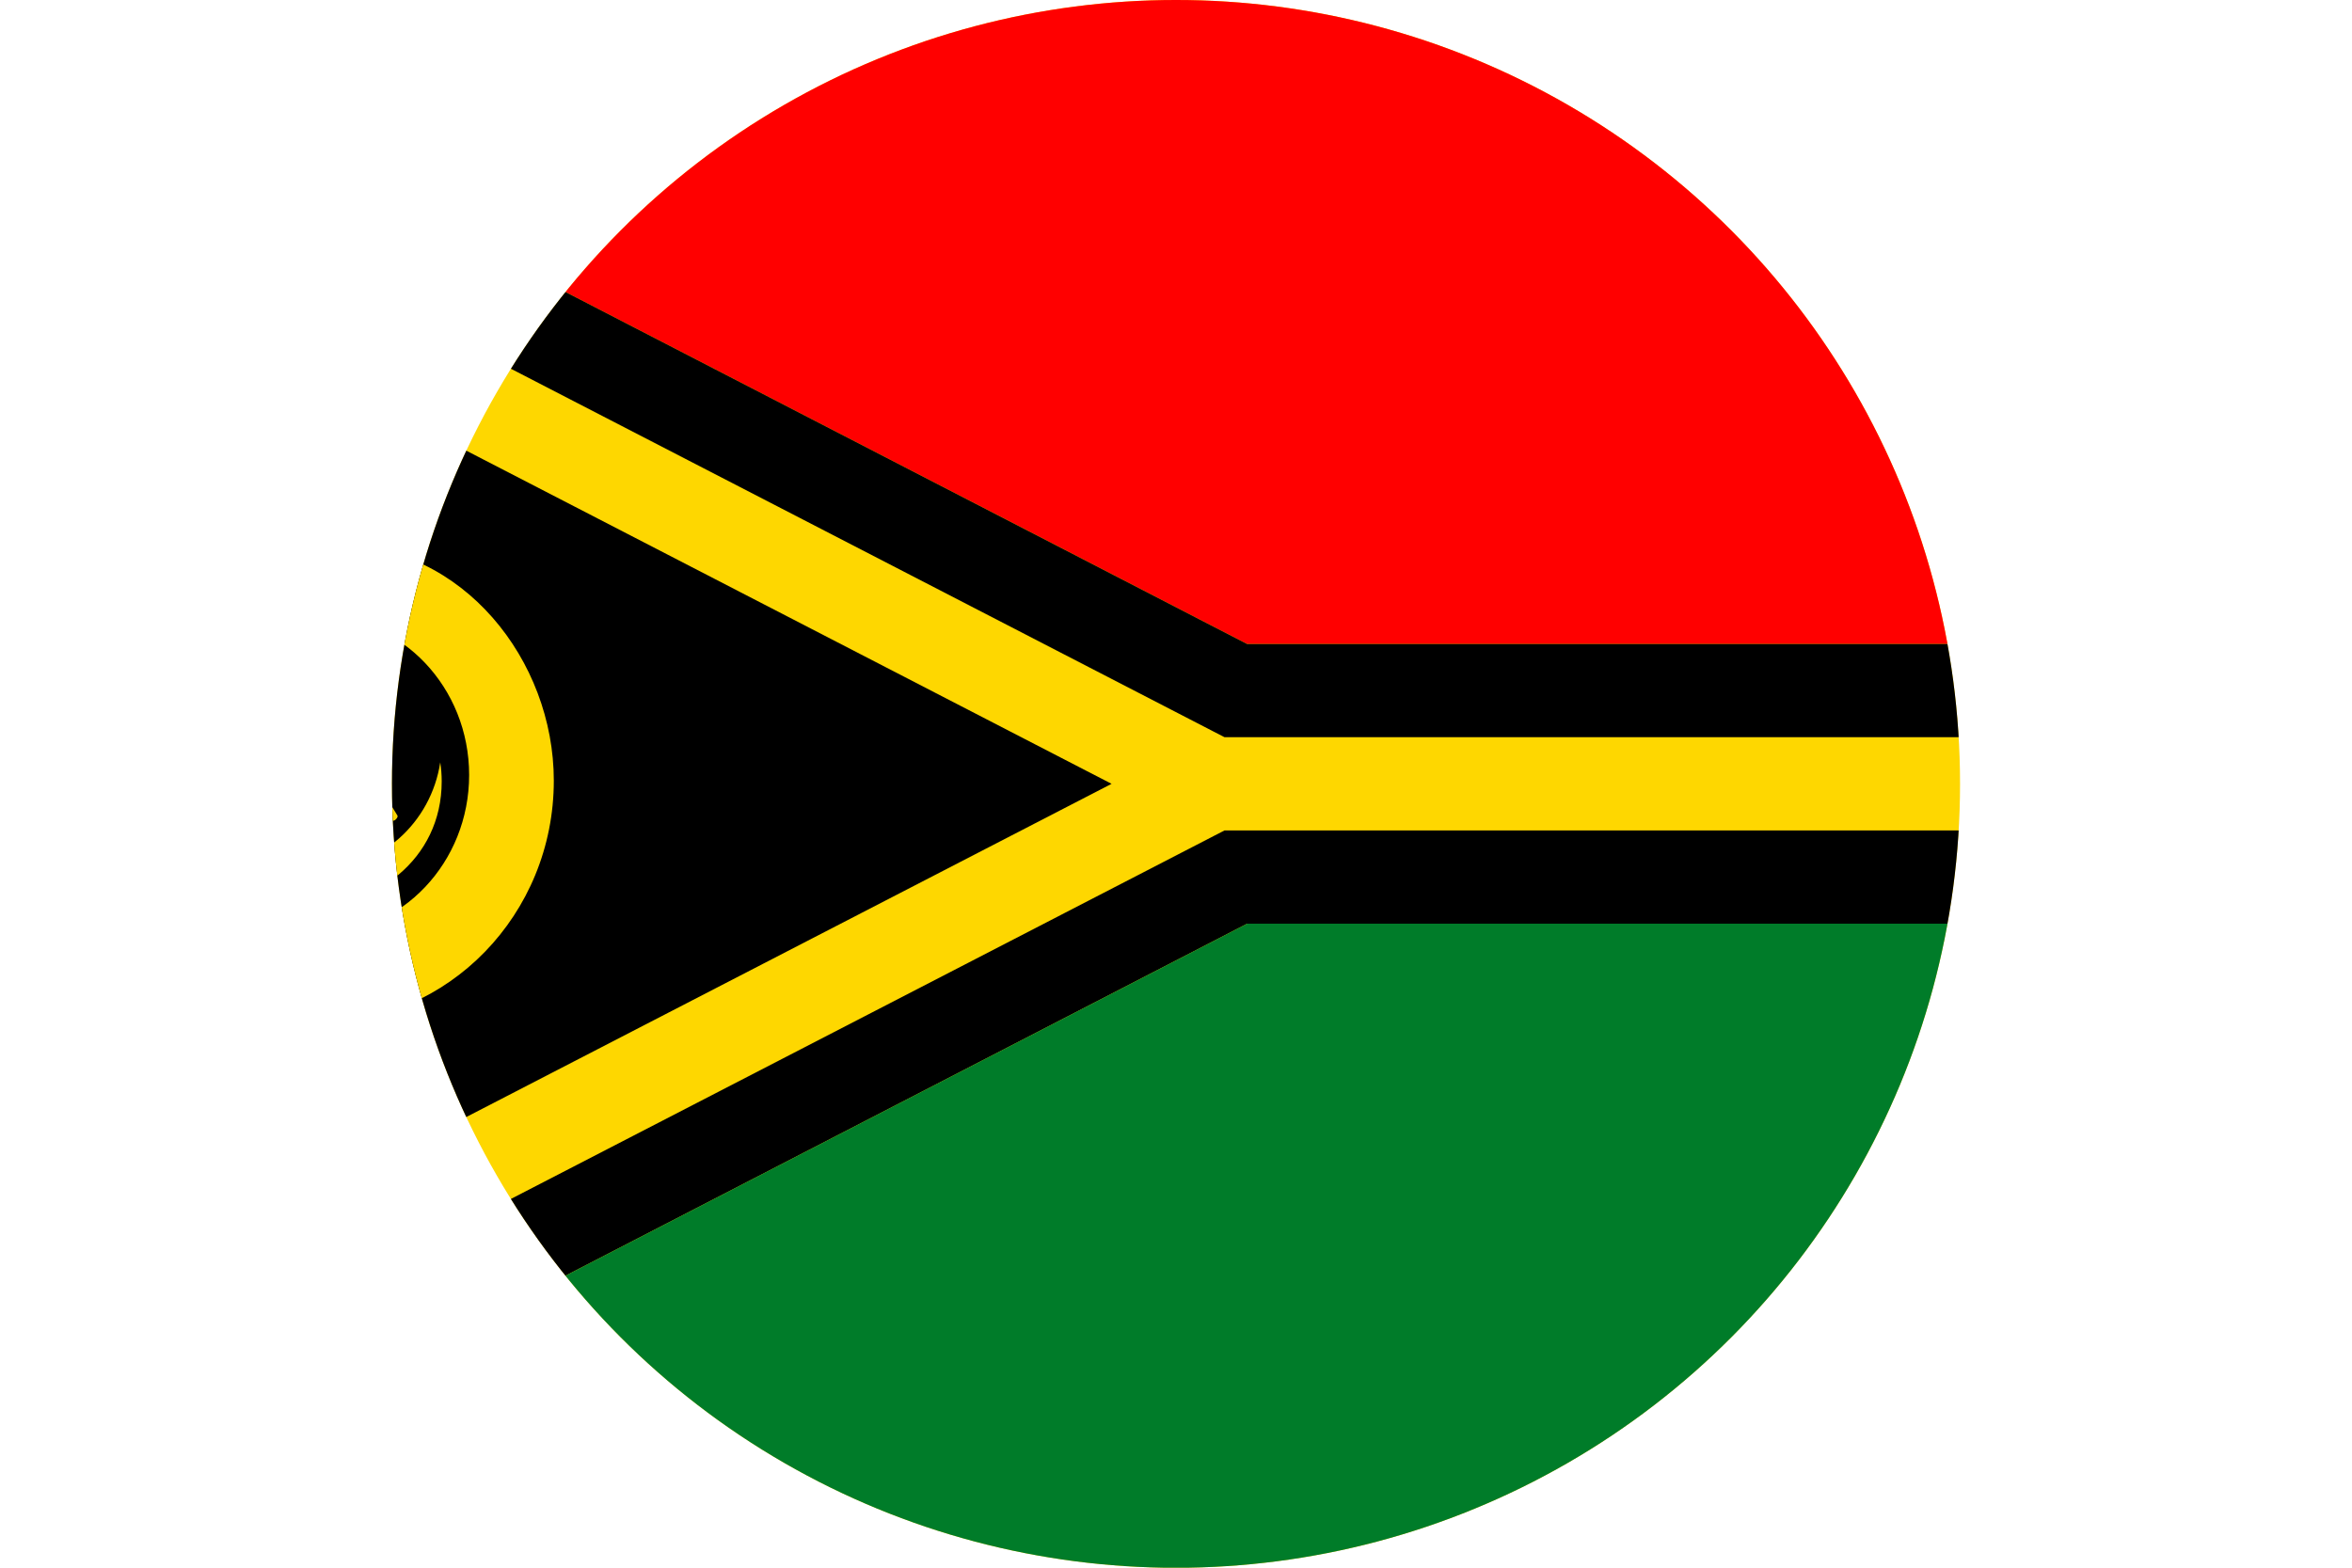 <svg xmlns="http://www.w3.org/2000/svg" id="Layer_2" data-name="Layer 2" viewBox="0 0 33.946 22.631">
  <defs><clipPath id="circleClip"><circle cx="16.973" cy="11.316" r="11.316" /></clipPath></defs><g clip-path="url(#circleClip)"><g id="_&#209;&#235;&#238;&#233;_1" data-name="&#209;&#235;&#238;&#233; 1">
    <g>
      <g>
        <rect width="33.946" height="22.631" fill="#fed700" />
        <polygon points="0 19.601 0 3.03 16.043 11.315 0 19.601" fill-rule="evenodd" />
        <polygon points="33.946 13.334 18 13.334 0 22.631 0 21.116 17.673 11.988 33.946 11.988 33.946 13.334" fill-rule="evenodd" />
        <polygon points="33.946 22.631 0 22.631 18 13.334 33.946 13.334 33.946 22.631" fill="#007c29" fill-rule="evenodd" />
        <polygon points="0 0 33.946 0 33.946 9.296 18 9.296 0 0" fill="red" fill-rule="evenodd" />
        <polygon points="33.946 9.297 18 9.297 0 0 0 1.515 17.673 10.642 33.946 10.642 33.946 9.297" fill-rule="evenodd" />
      </g>
      <g>
        <path d="M4.598,13.476v1.288c1.875,0,3.395-1.565,3.395-3.495,0-1.736-1.312-3.402-3.127-3.402-1.596,0-2.886,1.289-2.897,2.883,0,1.307,1.06,2.367,2.367,2.367,1.062,0,2.039-.699,2.039-1.837,0-.094-.007-.185-.021-.275-.132.873-.867,1.541-1.755,1.541-.981,0-1.776-.816-1.776-1.823s.795-1.823,1.776-1.823c1.2,0,2.172,1.025,2.172,2.288s-.973,2.289-2.172,2.289Z" fill="#fed700" fill-rule="evenodd" />
        <g>
          <path d="M3.479,11.825c-.012-.013-.029-.034-.02-.052.036-.061.073-.122.111-.182-.02-.049-.032-.139-.032-.242,0-.155.03-.281.067-.281s.067.126.067.281c0,.033-.001.065-.004.094.019-.028.038-.055.057-.083-.012-.05-.019-.125-.019-.209,0-.151.024-.274.053-.274.029,0,.053.123.053.274,0,.033,0,.064-.003.093l.053-.07c-.009-.048-.015-.113-.015-.186,0-.147.024-.266.053-.266s.053.119.053.266c0,.025,0,.05-.002.073.021-.025.042-.051.063-.076-.006-.047-.007-.112-.002-.183.01-.141.042-.254.07-.252.028.002.043.118.032.26-.002.023-.004.045-.007.066.026-.03.053-.059.08-.088-.005-.043-.006-.103-.001-.17.01-.13.038-.234.064-.232.026.002.039.109.03.239-.002.025-.004.05-.008.073.038-.039.076-.078.114-.116-.006-.039-.007-.092-.004-.152.007-.116.031-.208.055-.207.023.001.036.096.029.212-.002.027-.004.053-.008.077.029-.028.058-.055.088-.082.003-.039.012-.092.027-.148.031-.115.075-.204.099-.198.023.006.016.105-.015.221l-.01.035.072-.061c-.002-.04.008-.108.028-.183.031-.116.075-.204.098-.198.023.006.017.105-.015.221-.009.033-.019.065-.029.092l.072-.057c.005-.041.024-.102.051-.167.046-.11.102-.193.124-.183.022.009.003.106-.044.217-.007.018-.015.035-.023.051l.064-.047c.007-.039.035-.104.076-.174.06-.103.126-.177.147-.166.02.012-.012.106-.072.209-.009.015-.018.029-.026.043l.045-.031c.013-.037.046-.092.091-.15.07-.092.141-.155.16-.141.018.014-.023.098-.092.189l.04-.025c.018-.023.04-.048.065-.073.081-.082.159-.136.176-.12.016.016-.035.096-.116.178l-.026.026c.113-.016.207-.008.21.018.004.026-.087.062-.203.079-.084.013-.158.012-.194,0-.031.021-.061.042-.091.063l.035-.006c.116-.017.213-.009.217.017.004.027-.087.062-.203.079-.074.011-.141.012-.18.004l-.058.044.039-.006c.116-.017.213-.009.217.017.004.026-.087.062-.203.079-.07.01-.133.012-.173.005-.028.023-.056.046-.084.069.014-.004.029-.008.044-.012.117-.028.218-.03.224-.003.007.027-.083.072-.2.1-.078.019-.149.026-.189.021-.027.024-.054.048-.08.073l.017-.005c.117-.028.217-.03.224-.003.006.027-.083.072-.2.1-.063.015-.12.023-.161.022-.045.044-.089.089-.132.134l.018-.008c.113-.049.214-.067.226-.041.011.026-.072.086-.185.135-.075.032-.145.051-.187.052-.026.03-.053.059-.078.09l.033-.015c.123-.053.233-.073.245-.044.012.028-.078.094-.201.147-.078.033-.15.054-.196.057-.02.026-.041.052-.061.078l.006-.003c.123-.053.233-.073.245-.044.012.028-.078.094-.201.147-.061.026-.119.044-.163.052l-.046.064c.021-.011.044-.022.068-.032.123-.053.233-.073.245-.044.012.028-.078.094-.201.147-.079.034-.152.054-.198.057-.018.028-.037.056-.055.084.031-.019.07-.039.112-.057.123-.053.233-.073.245-.044.012.028-.078.094-.201.147-.093.04-.178.061-.219.057-.035.058-.069.116-.102.175-.015.025-.042.005-.057-.011Z" fill="#fed700" fill-rule="evenodd" />
          <path d="M5.716,11.825c.012-.013.029-.034.02-.052-.036-.061-.073-.122-.111-.182.02-.049.033-.139.033-.242,0-.155-.03-.281-.067-.281-.036,0-.067.126-.067.281,0,.033.001.065.004.094-.019-.028-.038-.055-.058-.083.012-.05.019-.125.019-.209,0-.151-.024-.274-.053-.274s-.053.123-.053.274c0,.033.001.064.003.093l-.053-.07c.009-.048.015-.113.015-.186,0-.147-.024-.266-.053-.266-.029,0-.053.119-.053.266,0,.025,0,.05.002.073-.021-.025-.042-.051-.063-.076.006-.047.007-.112.002-.183-.01-.141-.042-.254-.07-.252-.028.002-.043.118-.032.26.002.023.004.045.006.066-.026-.03-.053-.059-.08-.088.006-.043.007-.103.002-.17-.01-.13-.039-.234-.065-.232-.026.002-.039.109-.029.239.002.025.004.05.008.073-.038-.039-.076-.078-.114-.116.006-.039.007-.092.004-.152-.007-.116-.032-.208-.055-.207-.023.001-.036.096-.029.212.002.027.004.053.008.077-.029-.028-.058-.055-.088-.082-.003-.039-.012-.092-.027-.148-.031-.115-.075-.204-.098-.198-.023.006-.017.105.015.221l.01.035-.072-.061c.002-.04-.008-.108-.028-.183-.031-.116-.075-.204-.099-.198-.023.006-.016.105.015.221.009.033.019.065.029.092l-.072-.057c-.005-.041-.024-.102-.051-.167-.046-.11-.102-.193-.124-.183-.022.009-.002.106.044.217.008.018.015.035.023.051l-.064-.047c-.007-.039-.035-.104-.076-.174-.06-.103-.126-.177-.147-.166-.021.012.011.106.072.209.009.015.018.029.026.043l-.045-.031c-.014-.037-.046-.092-.091-.15-.069-.092-.141-.155-.159-.141-.018.014.023.098.091.189l-.04-.025c-.018-.023-.04-.048-.065-.073-.08-.082-.159-.136-.175-.12-.017.016.035.096.116.178l.026.026c-.113-.016-.207-.008-.21.018-.004.026.087.062.203.079.084.013.158.012.194,0,.031.021.061.042.091.063l-.035-.006c-.116-.017-.213-.009-.217.017-.004.027.087.062.203.079.074.011.141.012.18.004l.058.044-.039-.006c-.116-.017-.213-.009-.217.017-.004.026.087.062.203.079.07.01.133.012.173.005.028.023.056.046.084.069-.014-.004-.029-.008-.044-.012-.117-.028-.217-.03-.224-.003-.007.027.083.072.2.1.078.019.149.026.19.021.027.024.054.048.08.073l-.017-.005c-.117-.028-.218-.03-.224-.003-.006.027.083.072.2.1.063.015.12.023.162.022.045.044.089.089.132.134l-.018-.008c-.113-.049-.214-.067-.226-.041-.011.026.072.086.185.135.075.032.145.051.186.052.027.03.052.059.078.09l-.033-.015c-.123-.053-.233-.073-.245-.044-.012.028.078.094.201.147.078.033.15.054.196.057.021.026.041.052.061.078l-.006-.003c-.123-.053-.233-.073-.245-.044-.012.028.078.094.201.147.061.026.119.044.163.052l.046.064c-.021-.011-.044-.022-.068-.032-.123-.053-.233-.073-.245-.044-.012.028.078.094.201.147.079.034.152.054.198.057.019.028.037.056.055.084-.032-.019-.07-.039-.112-.057-.123-.053-.233-.073-.245-.044-.012.028.078.094.201.147.093.04.178.061.219.057.035.058.069.116.102.175.015.025.042.005.057-.011Z" fill="#fed700" fill-rule="evenodd" />
        </g>
      </g>
    </g>
  </g>
</g></svg>
